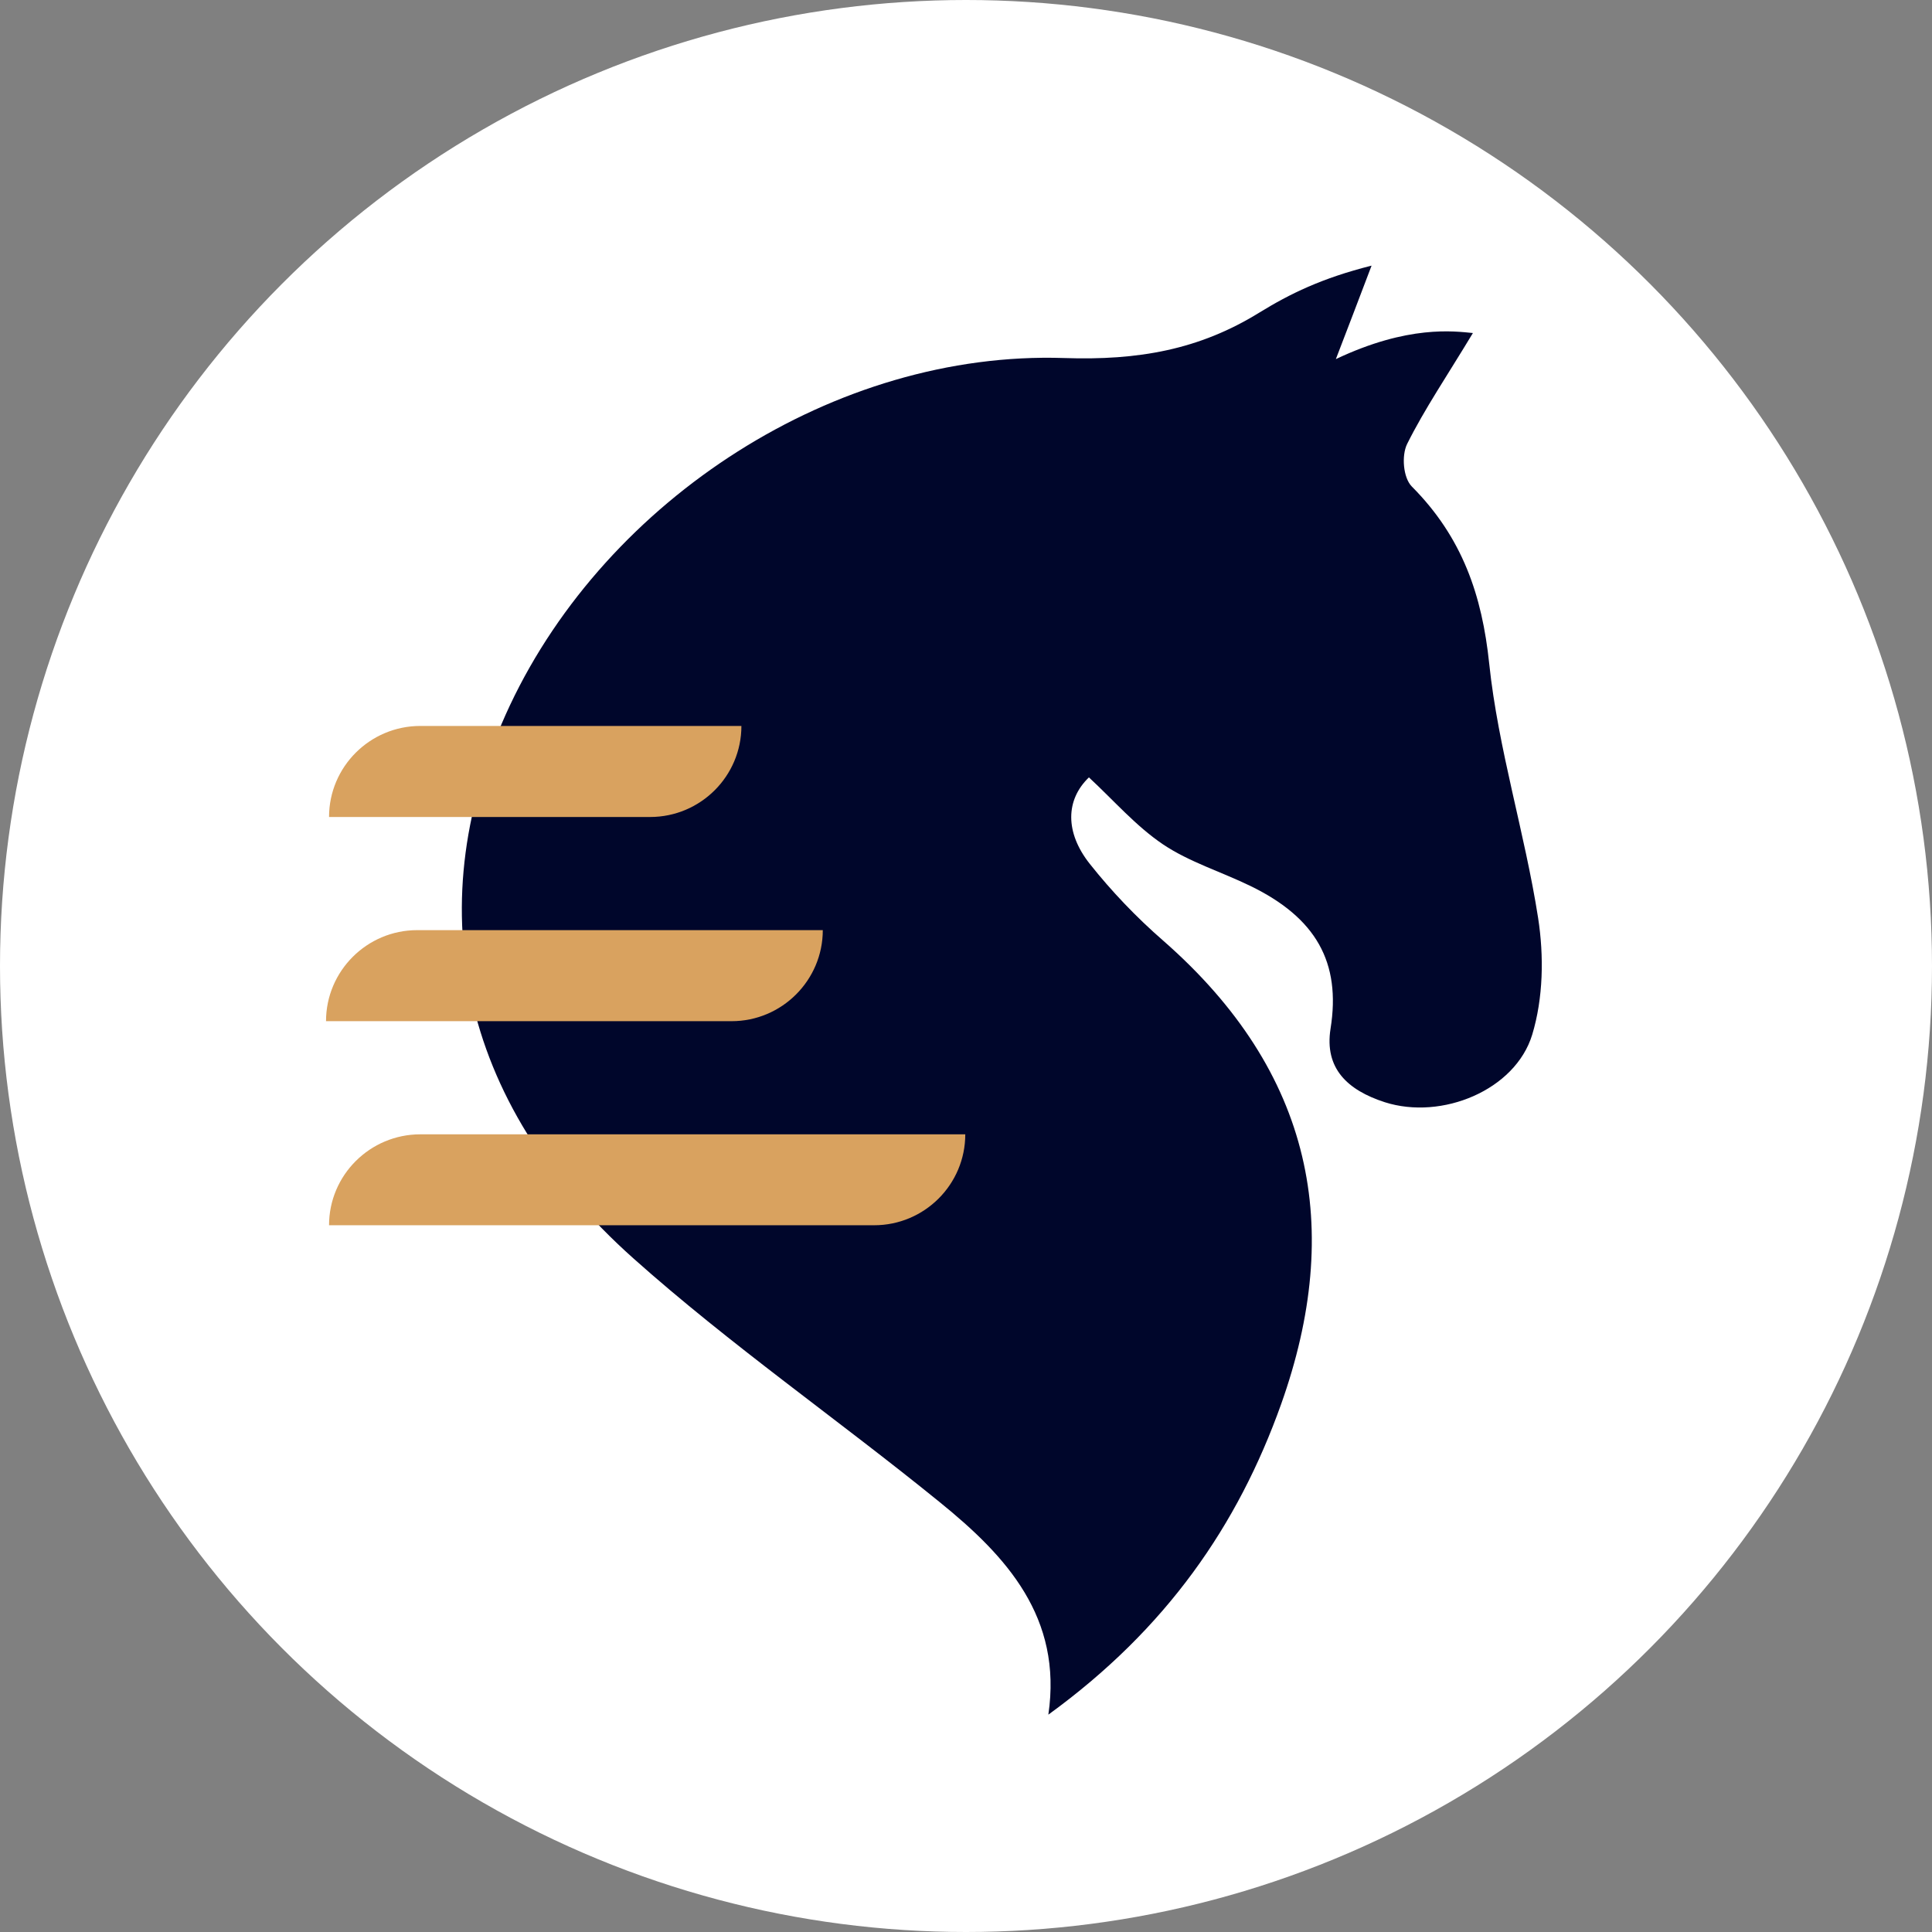 <svg width="16" height="16" viewBox="0 0 16 16" fill="none" xmlns="http://www.w3.org/2000/svg">
<rect x="0" y="0" width="16" height="16" fill="#808080" stroke="none"/>
<circle cx="8" cy="8" r="8" fill="white"/>
<path d="M11.358 2.202C11.24 2.513 11.158 2.727 11.063 2.974C11.662 2.69 12.043 2.743 12.198 2.758C11.986 3.11 11.798 3.386 11.653 3.677C11.606 3.773 11.62 3.956 11.692 4.029C12.112 4.451 12.274 4.932 12.333 5.496C12.407 6.202 12.628 6.897 12.738 7.602C12.787 7.918 12.781 8.265 12.689 8.569C12.549 9.028 11.94 9.279 11.468 9.128C11.159 9.028 10.967 8.848 11.019 8.519C11.107 7.969 10.898 7.6 10.353 7.336C10.114 7.22 9.848 7.138 9.632 6.993C9.407 6.841 9.23 6.635 9.018 6.438C8.824 6.624 8.819 6.894 9.025 7.154C9.205 7.381 9.411 7.597 9.633 7.79C10.88 8.882 11.127 10.174 10.61 11.628C10.252 12.632 9.66 13.49 8.682 14.2C8.8 13.396 8.337 12.889 7.782 12.44C6.944 11.759 6.045 11.135 5.244 10.42C3.794 9.126 3.457 7.471 4.224 5.839C5.03 4.131 6.92 2.903 8.811 2.965C9.428 2.986 9.932 2.896 10.429 2.589C10.681 2.434 10.945 2.304 11.358 2.2V2.202Z" fill="#00062B"/>
<path d="M3.482 6.012H6.14C6.14 6.428 5.801 6.766 5.384 6.766H2.725C2.725 6.35 3.064 6.012 3.481 6.012H3.482Z" fill="#D9A25F"/>
<path d="M3.455 7.703H6.814C6.814 8.118 6.475 8.457 6.059 8.457H2.7C2.7 8.041 3.039 7.703 3.455 7.703Z" fill="#D9A25F"/>
<path d="M3.482 9.394H7.994C7.994 9.809 7.656 10.147 7.239 10.147H2.725C2.725 9.732 3.064 9.394 3.481 9.394H3.482Z" fill="#D9A25F"/>
</svg>
